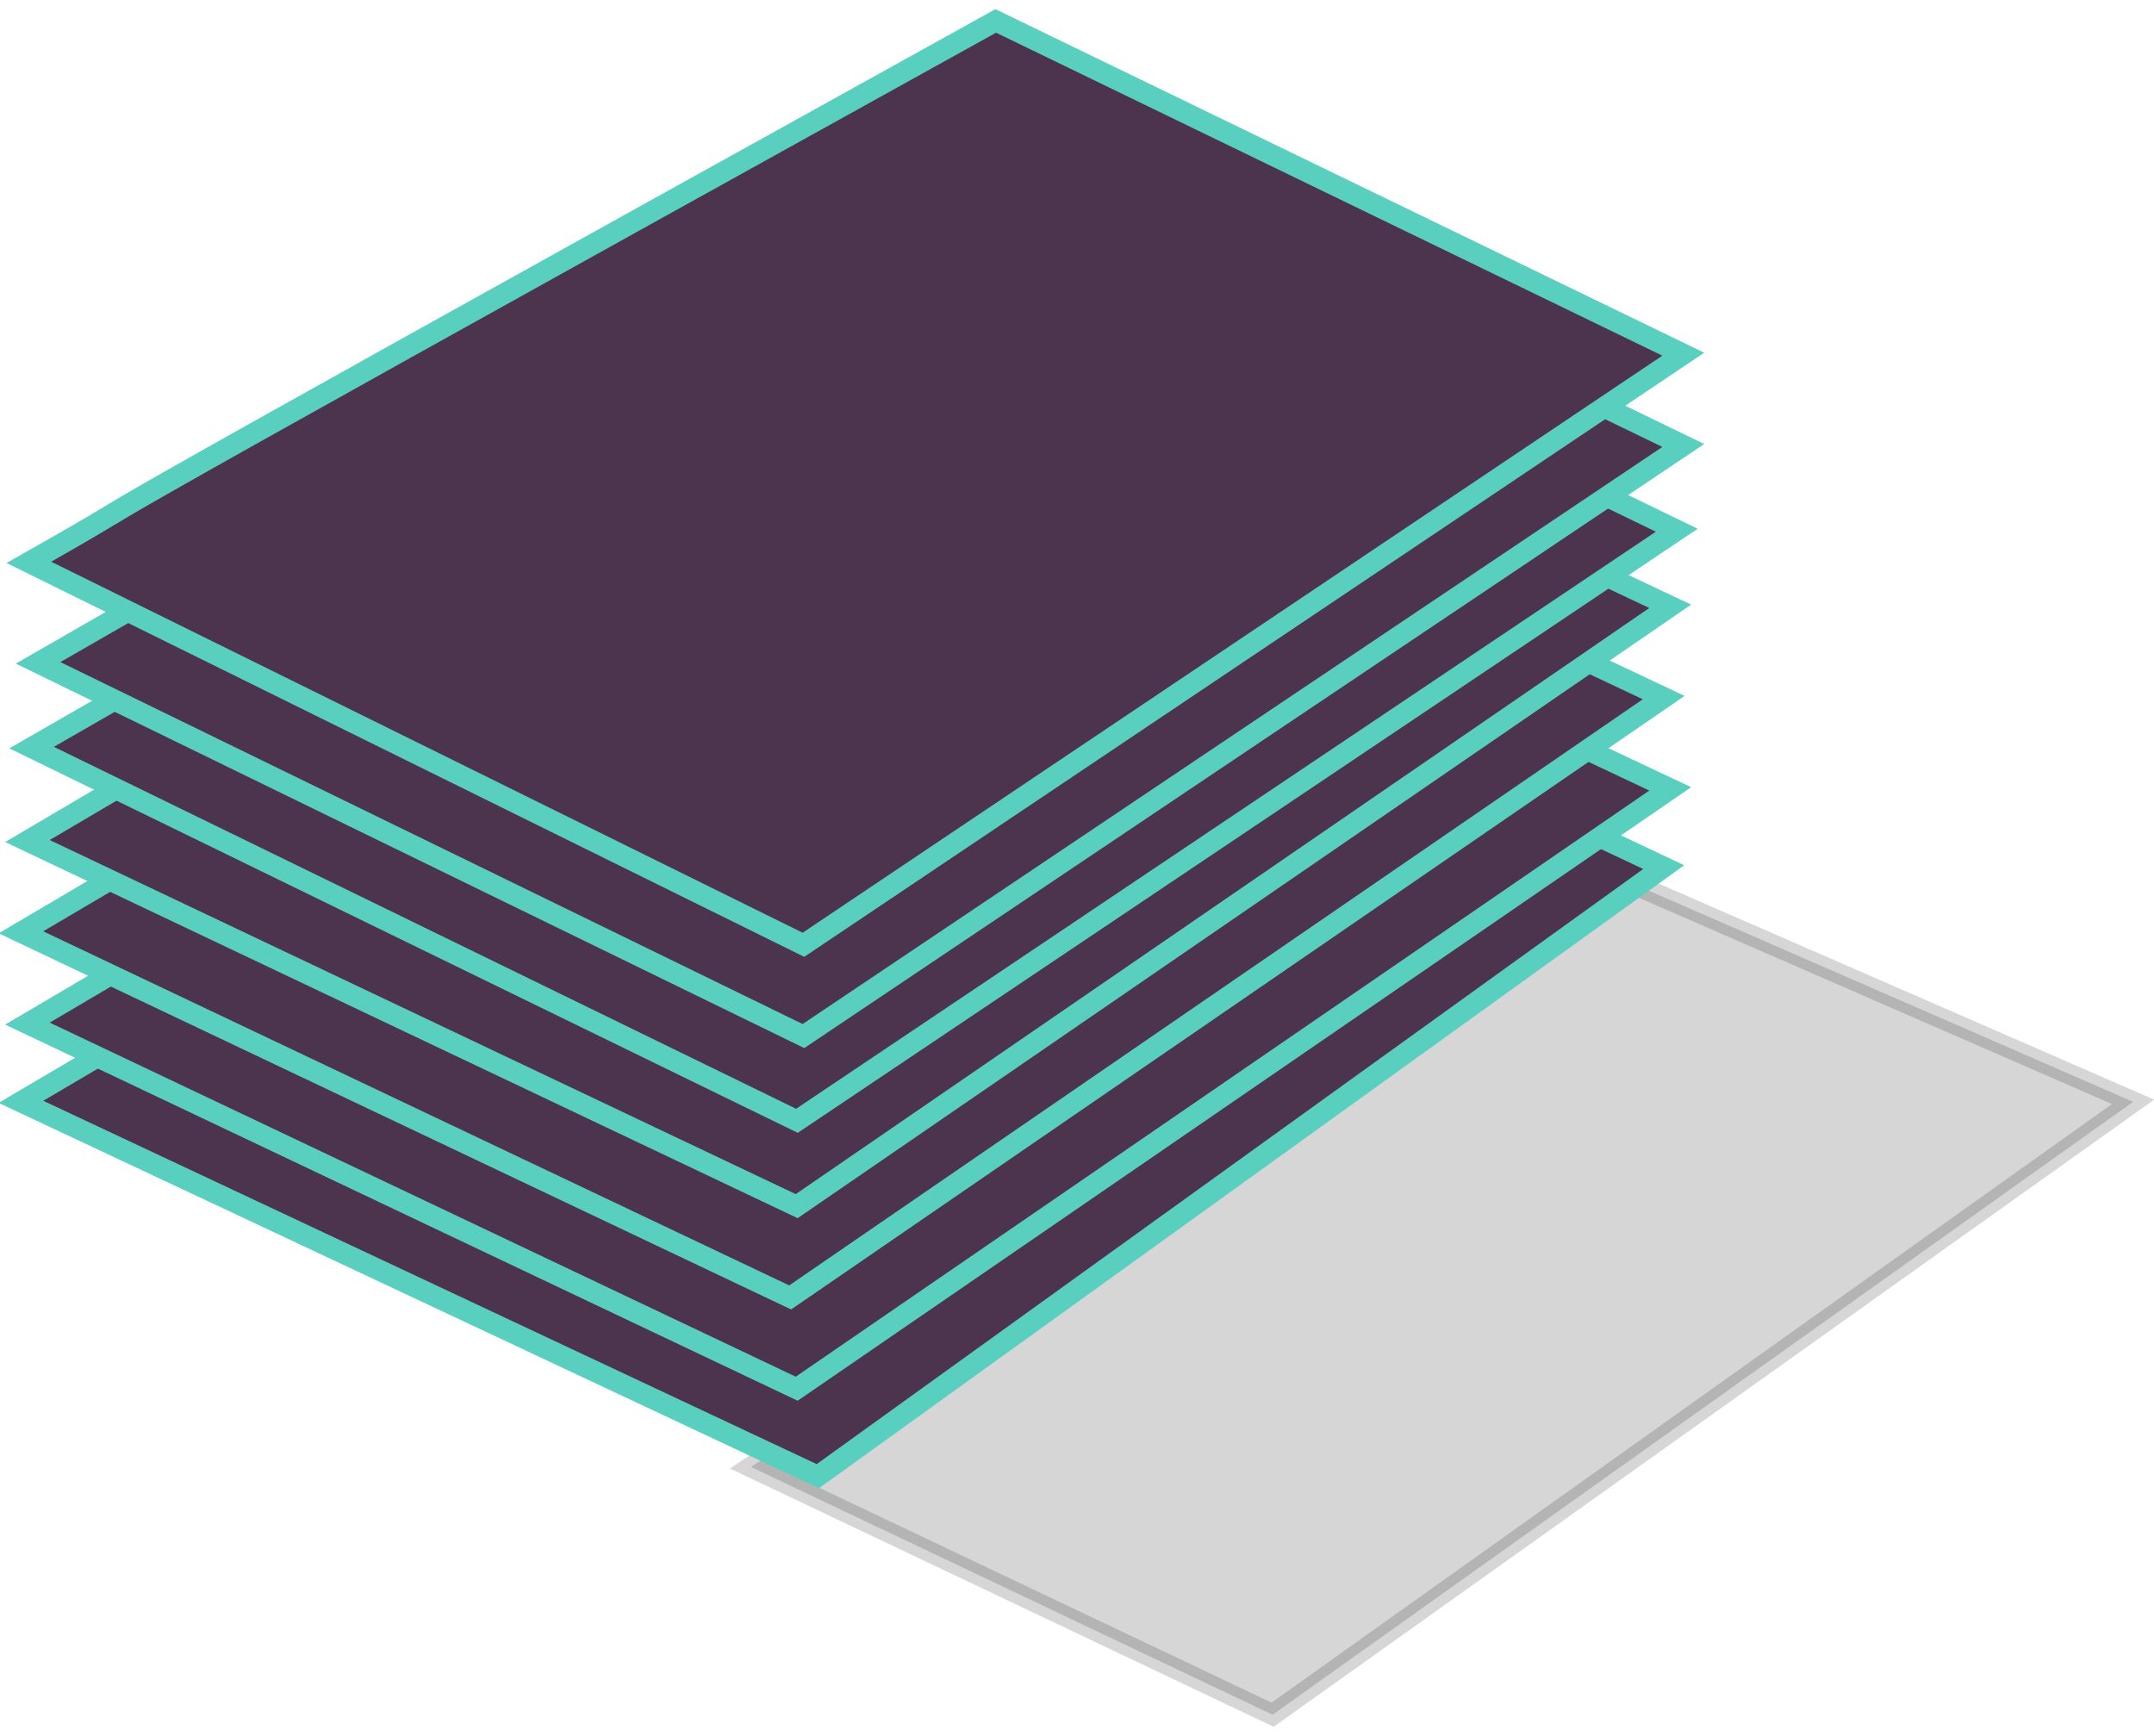 <?xml version="1.0" standalone="no"?><!-- Generator: Adobe Fireworks CS6, Export SVG Extension by Aaron Beall (http://fireworks.abeall.com) . Version: 0.6.0  --><!DOCTYPE svg PUBLIC "-//W3C//DTD SVG 1.1//EN" "http://www.w3.org/Graphics/SVG/1.1/DTD/svg11.dtd"><svg id="" viewBox="0 0 103 83" style="background-color:#ffffff00" version="1.1"	xmlns="http://www.w3.org/2000/svg" xmlns:xlink="http://www.w3.org/1999/xlink" xml:space="preserve"	x="0px" y="0px" width="103px" height="83px">	<g id="Layer%201">		<path opacity="0.161" d="M 35.913 70.152 L 60.852 82 L 102 52.691 L 77.685 42.09 L 35.913 70.152 Z" stroke="#000000" stroke-width="1" fill="#000000"/>		<path d="M 46.512 25.877 L 1 52.691 L 39.106 70.593 L 79.555 41.467 L 46.512 25.877 Z" stroke="#59cfbf" stroke-width="1" fill="#4d344e"/>		<path d="M 46.824 22.135 L 1.312 48.95 L 38.096 66.41 L 79.867 37.725 L 46.824 22.135 Z" stroke="#59cfbf" stroke-width="1" fill="#4d344e"/>		<path d="M 46.512 17.77 L 1 44.584 L 37.784 62.045 L 79.555 33.36 L 46.512 17.77 Z" stroke="#59cfbf" stroke-width="1" fill="#4d344e"/>		<path d="M 46.824 13.405 L 1.312 40.219 L 38.096 57.68 L 79.867 28.994 L 46.824 13.405 Z" stroke="#59cfbf" stroke-width="1" fill="#4d344e"/>		<path d="M 47.302 9.418 L 1.51 35.751 L 38.107 53.599 L 80.179 25.356 L 47.302 9.418 Z" stroke="#59cfbf" stroke-width="1" fill="#4d344e"/>		<path d="M 47.614 5.365 L 1.821 31.698 L 38.419 49.546 L 80.491 21.303 L 47.614 5.365 Z" stroke="#59cfbf" stroke-width="1" fill="#4d344e"/>		<path d="M 47.614 1 C -5.118 30.226 10.423 21.776 1.38 26.892 L 38.419 45.181 L 80.491 16.938 L 47.614 1 Z" stroke="#59cfbf" stroke-width="1" fill="#4d344e"/>	</g></svg>